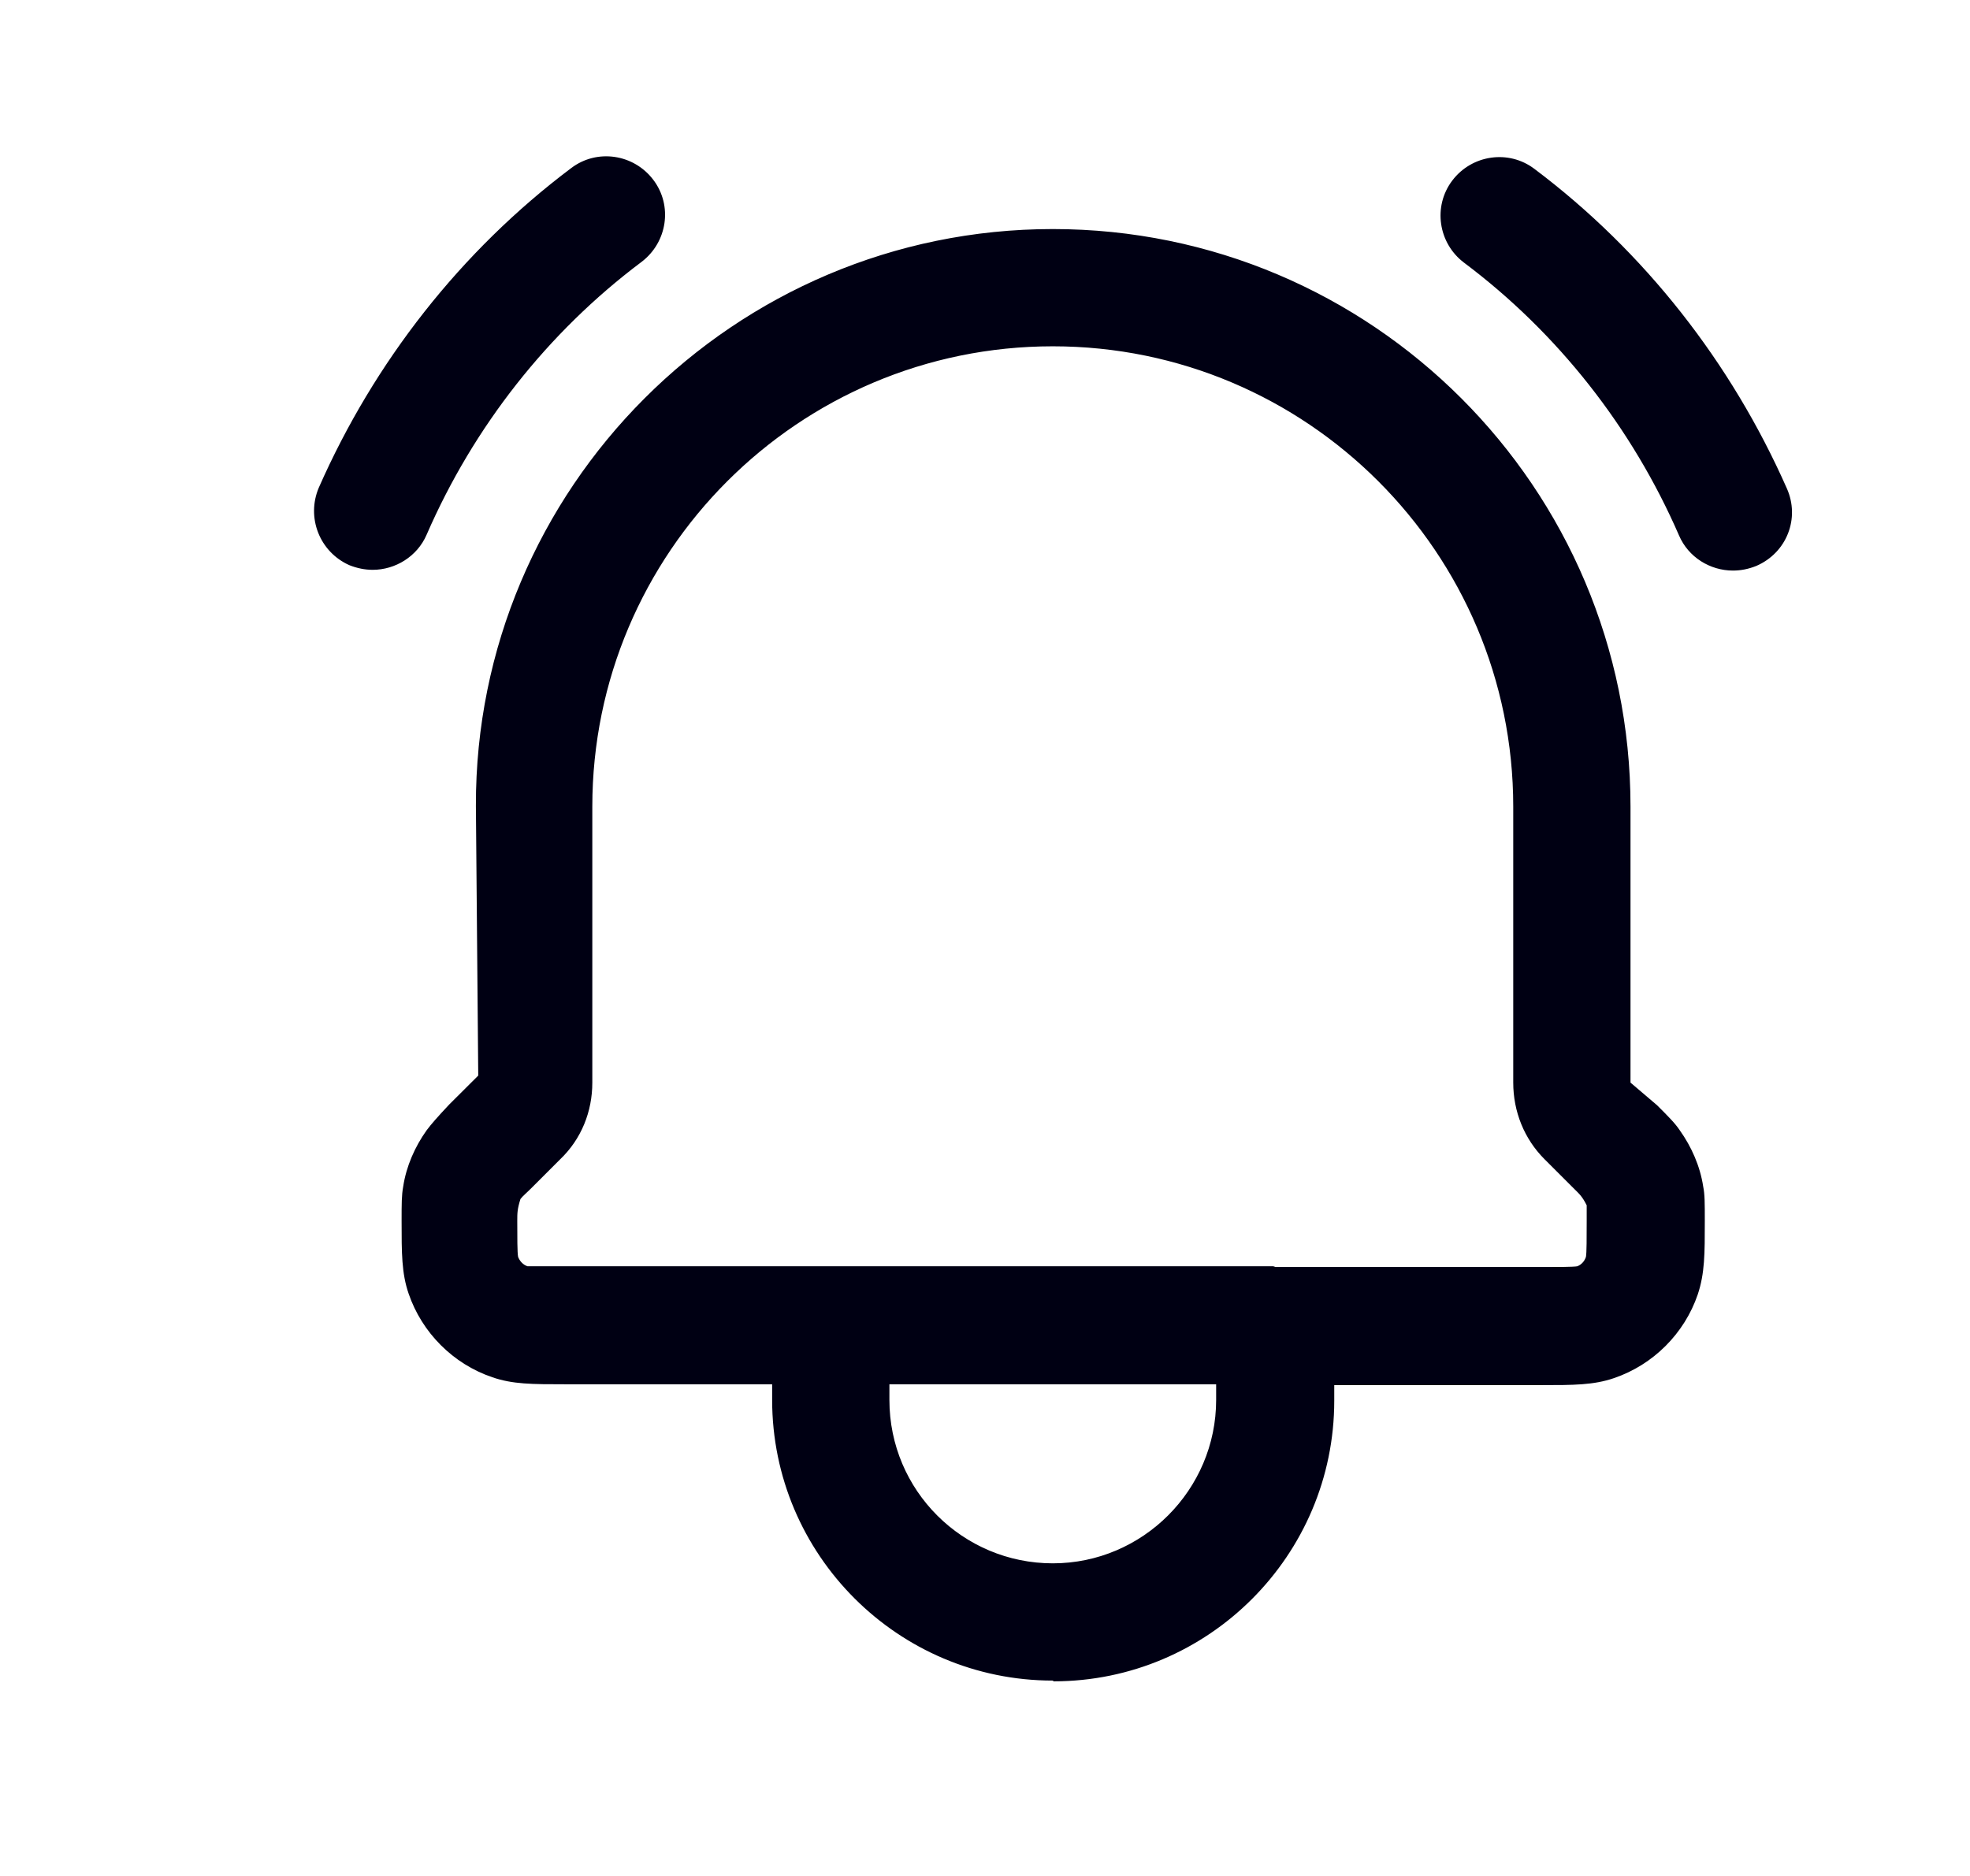<svg xmlns="http://www.w3.org/2000/svg" width="21" height="20" viewBox="0 0 21 20" fill="none">
    <path d="M11.223 17.917C9.573 17.917 8.231 16.575 8.231 14.925V14.758H6.023C5.673 14.758 5.464 14.758 5.248 14.683C4.831 14.542 4.498 14.208 4.356 13.792C4.281 13.575 4.281 13.358 4.281 13.017C4.281 12.833 4.281 12.742 4.298 12.65C4.331 12.433 4.423 12.225 4.548 12.05C4.598 11.983 4.664 11.908 4.789 11.775L5.098 11.467L5.073 8.592C5.064 5.208 7.823 2.442 11.223 2.442C14.623 2.442 17.381 5.2 17.381 8.6V11.542L17.664 11.783C17.789 11.908 17.856 11.975 17.906 12.05C18.031 12.225 18.123 12.433 18.156 12.65C18.173 12.733 18.173 12.825 18.173 13.017C18.173 13.367 18.173 13.575 18.098 13.8C17.956 14.217 17.623 14.55 17.206 14.692C16.989 14.767 16.773 14.767 16.431 14.767H14.223V14.933C14.223 16.583 12.881 17.925 11.231 17.925L11.223 17.917ZM9.481 14.758V14.925C9.481 15.892 10.264 16.667 11.223 16.667C12.181 16.667 12.964 15.883 12.964 14.925V14.758H9.473H9.481ZM13.598 13.508H16.431C16.598 13.508 16.773 13.508 16.814 13.5C16.856 13.483 16.889 13.45 16.906 13.4C16.914 13.358 16.914 13.192 16.914 13.017C16.914 12.942 16.914 12.892 16.914 12.85C16.864 12.75 16.831 12.725 16.773 12.667L16.464 12.358C16.248 12.142 16.131 11.85 16.131 11.542V8.6C16.131 5.892 13.931 3.692 11.223 3.692C8.514 3.692 6.314 5.892 6.314 8.6V11.542C6.314 11.85 6.198 12.142 5.973 12.358L5.664 12.667C5.606 12.725 5.573 12.75 5.548 12.783C5.514 12.892 5.514 12.933 5.514 13.017C5.514 13.183 5.514 13.358 5.523 13.4C5.539 13.442 5.573 13.483 5.623 13.5C5.656 13.5 5.831 13.5 5.998 13.5H13.573L13.598 13.508ZM18.473 6.083C18.231 6.083 17.998 5.942 17.898 5.708C17.398 4.558 16.606 3.55 15.606 2.8C15.331 2.592 15.273 2.2 15.481 1.925C15.689 1.65 16.081 1.592 16.356 1.8C17.531 2.683 18.456 3.867 19.048 5.208C19.189 5.525 19.048 5.892 18.723 6.033C18.639 6.067 18.556 6.083 18.473 6.083ZM3.973 6.075C3.889 6.075 3.806 6.058 3.723 6.025C3.406 5.883 3.264 5.517 3.398 5.2C3.989 3.858 4.914 2.675 6.089 1.792C6.364 1.583 6.756 1.642 6.964 1.917C7.173 2.192 7.114 2.583 6.839 2.792C5.839 3.542 5.048 4.55 4.548 5.7C4.448 5.933 4.214 6.075 3.973 6.075Z" fill="#000013"/>
</svg>
